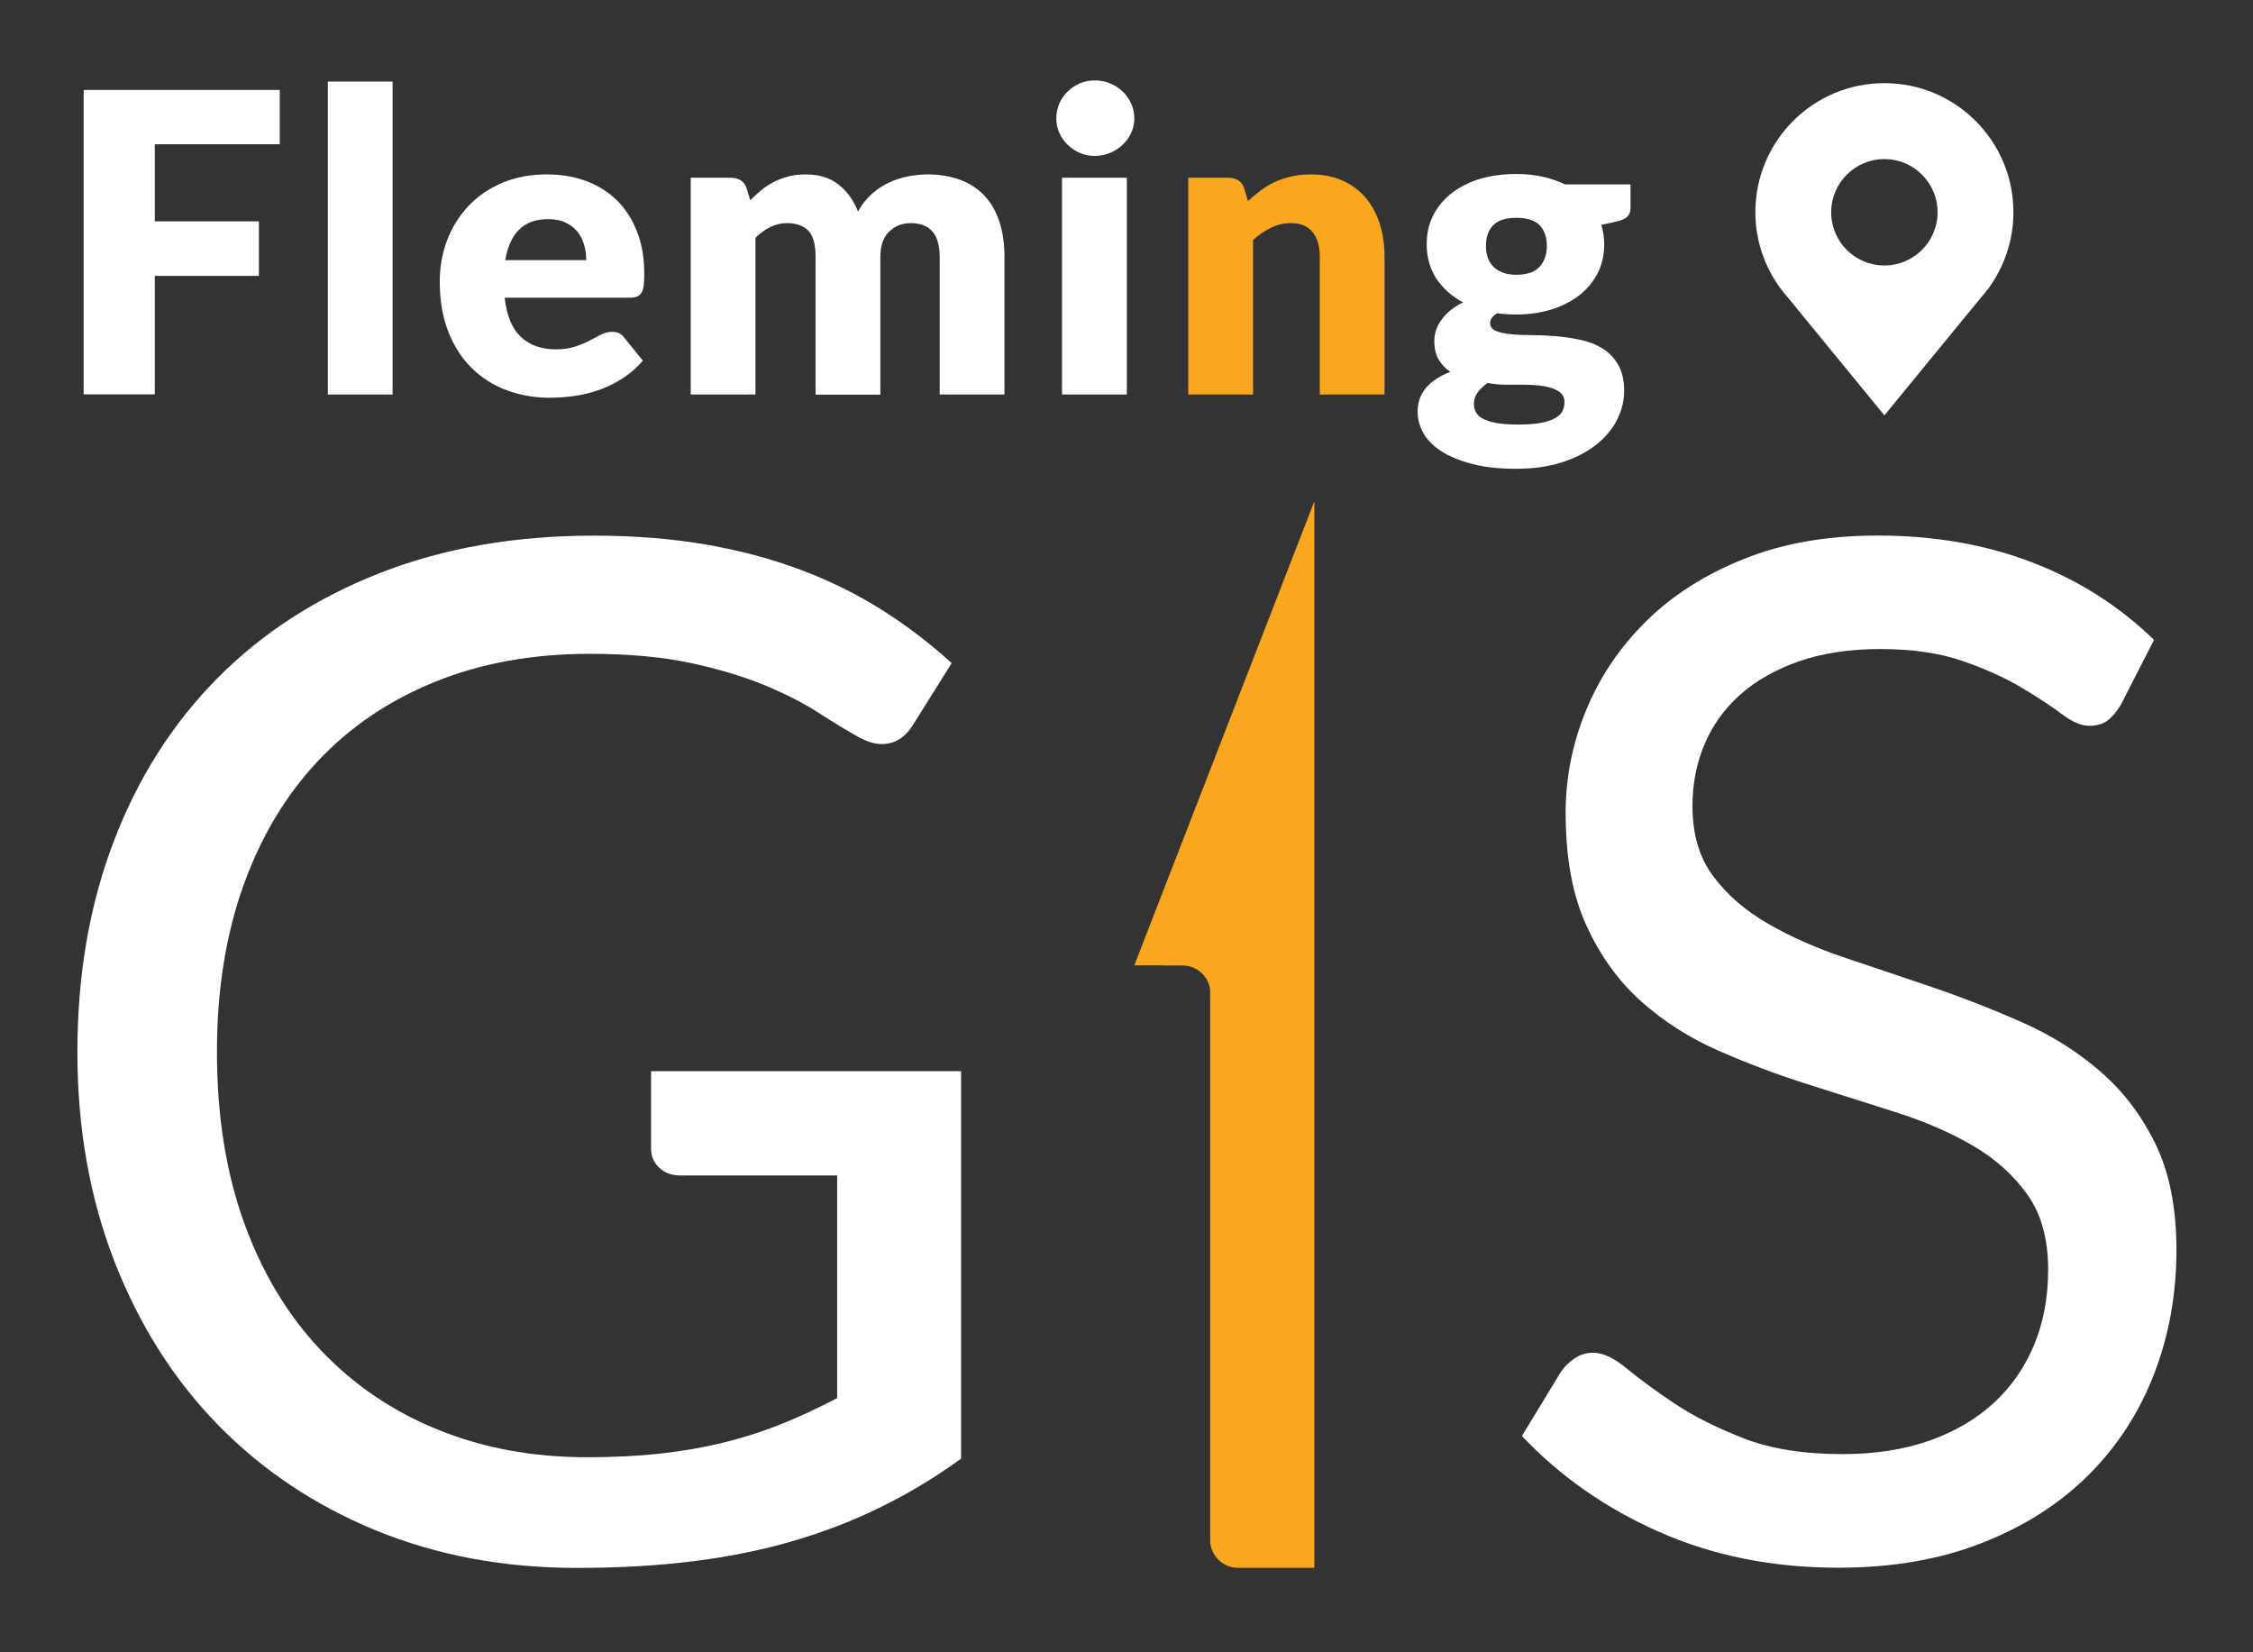 <?xml version="1.0" encoding="utf-8"?>
<!-- Generator: Adobe Illustrator 25.4.1, SVG Export Plug-In . SVG Version: 6.00 Build 0)  -->
<svg version="1.1" id="Layer_1" xmlns="http://www.w3.org/2000/svg" xmlns:xlink="http://www.w3.org/1999/xlink" x="0px" y="0px"
	 viewBox="0 0 216 158.4" style="enable-background:new 0 0 216 158.4;" xml:space="preserve">
<rect x="0" y="0" width="216" height="158.4" fill="#333333" stroke="none"/>
<style type="text/css">
	.st0{fill:#FFFFFF;}
	.st1{fill:#FAA61F;}
</style>
<g>
	<g>
		<path class="st0" d="M26.82,8.62v5.21H14.84v7.39h9.98v5.23h-9.98v11.36H8.02V8.62H26.82z"/>
		<path class="st0" d="M37.64,7.82v30h-6.21v-30H37.64z"/>
		<path class="st0" d="M52.43,16.72c1.38,0,2.64,0.21,3.78,0.64c1.14,0.43,2.12,1.05,2.95,1.86c0.82,0.82,1.46,1.81,1.92,3
			c0.46,1.18,0.69,2.52,0.69,4.02c0,0.47-0.02,0.85-0.06,1.14c-0.04,0.29-0.11,0.53-0.22,0.7c-0.11,0.17-0.25,0.29-0.43,0.36
			c-0.18,0.07-0.41,0.1-0.69,0.1H48.38c0.2,1.74,0.73,3,1.58,3.78c0.85,0.78,1.96,1.17,3.31,1.17c0.72,0,1.34-0.09,1.86-0.26
			c0.52-0.17,0.99-0.37,1.39-0.58c0.41-0.21,0.78-0.41,1.12-0.58c0.34-0.17,0.7-0.26,1.07-0.26c0.49,0,0.87,0.18,1.12,0.54l1.8,2.22
			c-0.64,0.74-1.33,1.33-2.08,1.79c-0.74,0.46-1.5,0.82-2.28,1.08c-0.78,0.26-1.56,0.44-2.34,0.54c-0.78,0.1-1.53,0.15-2.23,0.15
			c-1.46,0-2.82-0.24-4.1-0.71c-1.28-0.47-2.39-1.18-3.35-2.11c-0.96-0.93-1.71-2.1-2.26-3.49c-0.55-1.39-0.83-3.01-0.83-4.85
			c0-1.39,0.24-2.71,0.71-3.95c0.47-1.24,1.16-2.33,2.04-3.27c0.89-0.93,1.96-1.68,3.23-2.22C49.42,16.99,50.84,16.72,52.43,16.72z
			 M52.55,21.01c-1.19,0-2.12,0.34-2.79,1.01c-0.67,0.67-1.11,1.65-1.32,2.92h7.76c0-0.5-0.06-0.98-0.19-1.44
			c-0.13-0.47-0.33-0.88-0.62-1.25c-0.29-0.37-0.67-0.67-1.13-0.89C53.79,21.12,53.22,21.01,52.55,21.01z"/>
		<path class="st0" d="M66.22,37.82V17.04h3.85c0.39,0,0.71,0.09,0.97,0.26c0.26,0.17,0.44,0.43,0.55,0.78l0.34,1.12
			c0.35-0.36,0.71-0.69,1.08-0.99c0.37-0.3,0.78-0.56,1.21-0.78c0.43-0.22,0.9-0.39,1.4-0.52c0.5-0.13,1.05-0.19,1.65-0.19
			c1.26,0,2.29,0.32,3.12,0.97c0.82,0.65,1.45,1.51,1.87,2.59c0.35-0.64,0.77-1.19,1.27-1.64c0.5-0.45,1.04-0.82,1.62-1.1
			c0.58-0.28,1.2-0.49,1.84-0.62c0.65-0.13,1.29-0.2,1.93-0.2c1.19,0,2.24,0.18,3.17,0.53c0.92,0.35,1.69,0.87,2.32,1.54
			c0.62,0.67,1.09,1.5,1.41,2.48c0.32,0.98,0.48,2.09,0.48,3.34v13.21h-6.21V24.62c0-2.15-0.92-3.23-2.77-3.23
			c-0.84,0-1.54,0.28-2.09,0.83c-0.55,0.55-0.83,1.35-0.83,2.4v13.21h-6.21V24.62c0-1.19-0.23-2.03-0.7-2.51
			c-0.47-0.48-1.16-0.72-2.06-0.72c-0.56,0-1.09,0.13-1.59,0.38c-0.5,0.25-0.97,0.59-1.41,1.02v15.03H66.22z"/>
		<path class="st0" d="M108.75,11.35c0,0.5-0.1,0.96-0.3,1.39c-0.2,0.43-0.47,0.81-0.82,1.14c-0.35,0.33-0.75,0.59-1.21,0.78
			c-0.46,0.19-0.95,0.29-1.47,0.29c-0.51,0-0.98-0.1-1.42-0.29c-0.44-0.19-0.83-0.45-1.17-0.78c-0.34-0.33-0.61-0.71-0.8-1.14
			c-0.19-0.43-0.29-0.9-0.29-1.39c0-0.51,0.1-0.98,0.29-1.42c0.19-0.44,0.46-0.83,0.8-1.16c0.34-0.33,0.73-0.59,1.17-0.78
			c0.44-0.19,0.92-0.28,1.42-0.28c0.52,0,1.01,0.09,1.47,0.28c0.46,0.19,0.87,0.45,1.21,0.78c0.35,0.33,0.62,0.72,0.82,1.16
			C108.65,10.37,108.75,10.84,108.75,11.35z M108.03,17.04v20.78h-6.21V17.04H108.03z"/>
		<path class="st1" d="M113.92,37.82V17.04h3.85c0.39,0,0.71,0.09,0.97,0.26c0.26,0.17,0.44,0.43,0.55,0.78l0.36,1.2
			c0.4-0.37,0.81-0.72,1.24-1.04c0.43-0.32,0.89-0.59,1.37-0.81c0.49-0.22,1.02-0.39,1.58-0.52c0.57-0.13,1.19-0.19,1.85-0.19
			c1.14,0,2.14,0.2,3.02,0.59c0.88,0.39,1.61,0.94,2.21,1.64c0.6,0.7,1.05,1.54,1.36,2.5c0.31,0.97,0.46,2.02,0.46,3.16v13.21h-6.21
			V24.62c0-1.02-0.23-1.81-0.7-2.38c-0.47-0.57-1.16-0.85-2.06-0.85c-0.68,0-1.32,0.15-1.92,0.44c-0.6,0.29-1.18,0.69-1.72,1.18
			v14.81H113.92z"/>
		<path class="st0" d="M145.38,16.68c0.88,0,1.71,0.09,2.5,0.26c0.78,0.17,1.51,0.42,2.17,0.74h6.27v2.26c0,0.35-0.1,0.62-0.29,0.82
			c-0.19,0.2-0.52,0.35-0.99,0.46l-1.52,0.34c0.19,0.6,0.28,1.22,0.28,1.86c0,1.04-0.22,1.98-0.65,2.81
			c-0.43,0.83-1.03,1.53-1.78,2.11c-0.76,0.58-1.65,1.03-2.68,1.34c-1.03,0.32-2.13,0.47-3.31,0.47c-0.65,0-1.27-0.04-1.84-0.12
			c-0.45,0.27-0.68,0.58-0.68,0.93c0,0.35,0.18,0.6,0.55,0.76c0.37,0.16,0.85,0.26,1.45,0.32c0.6,0.06,1.29,0.09,2.06,0.09
			c0.77,0,1.56,0.04,2.37,0.11c0.8,0.07,1.59,0.2,2.36,0.37c0.77,0.17,1.46,0.46,2.06,0.84c0.6,0.39,1.09,0.91,1.45,1.56
			c0.37,0.65,0.55,1.48,0.55,2.48c0,0.94-0.23,1.86-0.68,2.75c-0.45,0.9-1.12,1.7-2,2.39c-0.88,0.7-1.96,1.26-3.25,1.68
			c-1.28,0.42-2.75,0.63-4.41,0.63c-1.63,0-3.04-0.15-4.22-0.46c-1.18-0.31-2.17-0.71-2.95-1.21c-0.78-0.5-1.36-1.08-1.73-1.74
			c-0.37-0.66-0.56-1.34-0.56-2.05c0-0.92,0.28-1.7,0.84-2.34c0.56-0.63,1.33-1.13,2.3-1.49c-0.47-0.31-0.84-0.7-1.12-1.18
			c-0.28-0.48-0.42-1.09-0.42-1.82c0-0.31,0.05-0.63,0.16-0.97c0.11-0.34,0.27-0.67,0.5-0.99c0.23-0.32,0.51-0.63,0.86-0.92
			c0.35-0.29,0.76-0.55,1.24-0.78c-1.08-0.57-1.93-1.34-2.56-2.28c-0.62-0.95-0.93-2.05-0.93-3.31c0-1.04,0.22-1.98,0.66-2.82
			c0.44-0.83,1.04-1.54,1.81-2.12c0.77-0.58,1.67-1.03,2.72-1.34C143.04,16.83,144.17,16.68,145.38,16.68z M149.99,38.54
			c0-0.34-0.1-0.61-0.31-0.82c-0.21-0.2-0.49-0.37-0.84-0.49c-0.35-0.12-0.77-0.21-1.24-0.27c-0.47-0.05-0.99-0.08-1.53-0.08
			c-0.55,0-1.12,0-1.7,0c-0.59,0-1.17-0.06-1.74-0.17c-0.39,0.27-0.7,0.57-0.95,0.89c-0.25,0.33-0.37,0.7-0.37,1.12
			c0,0.29,0.06,0.56,0.19,0.8c0.13,0.24,0.35,0.45,0.67,0.62c0.32,0.17,0.75,0.31,1.29,0.41c0.54,0.1,1.23,0.15,2.05,0.15
			c0.9,0,1.63-0.05,2.21-0.16c0.57-0.11,1.03-0.26,1.37-0.45c0.34-0.19,0.58-0.42,0.71-0.69C149.93,39.14,149.99,38.85,149.99,38.54
			z M145.38,26.34c1.03,0,1.77-0.26,2.23-0.77c0.46-0.51,0.69-1.18,0.69-1.99c0-0.84-0.23-1.5-0.69-1.98
			c-0.46-0.48-1.21-0.72-2.23-0.72c-1.03,0-1.77,0.24-2.23,0.72c-0.46,0.48-0.69,1.14-0.69,1.98c0,0.4,0.06,0.77,0.17,1.1
			c0.11,0.33,0.29,0.62,0.53,0.87c0.24,0.25,0.54,0.44,0.91,0.58C144.44,26.27,144.88,26.34,145.38,26.34z"/>
	</g>
	<path class="st0" d="M56.29,139.7c2.61,0,5.01-0.12,7.19-0.37c2.18-0.25,4.24-0.62,6.18-1.11c1.94-0.49,3.76-1.09,5.47-1.79
		c1.71-0.7,3.42-1.5,5.13-2.4v-21.34h-15c-0.86,0-1.54-0.25-2.06-0.75c-0.52-0.49-0.78-1.1-0.78-1.82v-7.43h29.72v37.15
		c-2.43,1.76-4.96,3.29-7.6,4.59c-2.63,1.31-5.45,2.4-8.44,3.28c-3,0.88-6.2,1.53-9.63,1.96c-3.42,0.43-7.14,0.64-11.15,0.64
		c-7.02,0-13.46-1.2-19.32-3.61c-5.86-2.41-10.9-5.79-15.13-10.13c-4.23-4.34-7.53-9.56-9.9-15.64c-2.36-6.08-3.55-12.77-3.55-20.06
		c0-7.39,1.16-14.12,3.48-20.2c2.32-6.08,5.63-11.29,9.93-15.64c4.3-4.34,9.5-7.71,15.6-10.1c6.1-2.39,12.94-3.58,20.5-3.58
		c3.83,0,7.39,0.28,10.67,0.84c3.29,0.56,6.34,1.38,9.15,2.43c2.81,1.06,5.41,2.34,7.8,3.85c2.39,1.51,4.61,3.21,6.69,5.1
		l-3.72,5.94c-0.77,1.22-1.76,1.82-2.97,1.82c-0.72,0-1.51-0.25-2.36-0.74c-1.13-0.63-2.39-1.4-3.78-2.3c-1.4-0.9-3.1-1.77-5.1-2.6
		c-2-0.83-4.37-1.54-7.09-2.13c-2.72-0.58-5.96-0.88-9.69-0.88c-5.45,0-10.38,0.89-14.79,2.67c-4.41,1.78-8.17,4.32-11.28,7.63
		c-3.11,3.31-5.49,7.32-7.16,12.02c-1.67,4.71-2.5,9.99-2.5,15.84c0,6.12,0.87,11.58,2.6,16.38c1.73,4.79,4.18,8.86,7.33,12.19
		c3.15,3.33,6.89,5.88,11.21,7.63C46.3,138.82,51.07,139.7,56.29,139.7z"/>
	<path class="st0" d="M203.34,67.55c-0.41,0.68-0.83,1.18-1.28,1.52c-0.45,0.34-1.04,0.51-1.76,0.51c-0.77,0-1.65-0.38-2.67-1.15
		c-1.01-0.76-2.3-1.61-3.85-2.53c-1.55-0.92-3.42-1.77-5.61-2.53c-2.18-0.76-4.83-1.15-7.94-1.15c-2.93,0-5.52,0.4-7.77,1.18
		c-2.25,0.79-4.13,1.86-5.64,3.21c-1.51,1.35-2.65,2.94-3.41,4.76c-0.77,1.82-1.15,3.79-1.15,5.91c0,2.7,0.66,4.94,1.99,6.72
		c1.33,1.78,3.08,3.3,5.27,4.56c2.18,1.26,4.66,2.35,7.43,3.28c2.77,0.92,5.6,1.88,8.51,2.87c2.9,0.99,5.74,2.11,8.51,3.34
		c2.77,1.24,5.25,2.8,7.43,4.7c2.18,1.89,3.94,4.21,5.27,6.96c1.33,2.75,1.99,6.12,1.99,10.13c0,4.23-0.72,8.21-2.16,11.92
		c-1.44,3.71-3.55,6.95-6.32,9.69c-2.77,2.75-6.17,4.91-10.2,6.48c-4.03,1.58-8.61,2.36-13.74,2.36c-6.26,0-11.97-1.14-17.12-3.41
		c-5.16-2.27-9.56-5.35-13.21-9.22l3.78-6.22c0.36-0.49,0.8-0.91,1.32-1.25c0.52-0.34,1.09-0.51,1.72-0.51
		c0.94,0,2.03,0.51,3.24,1.52c1.22,1.01,2.74,2.13,4.56,3.34c1.82,1.22,4.03,2.33,6.62,3.34c2.59,1.01,5.75,1.52,9.49,1.52
		c3.11,0,5.88-0.43,8.31-1.28c2.43-0.86,4.49-2.06,6.18-3.61c1.69-1.55,2.98-3.41,3.88-5.57c0.9-2.16,1.35-4.57,1.35-7.23
		c0-2.93-0.66-5.33-1.99-7.19c-1.33-1.87-3.07-3.43-5.23-4.69c-2.16-1.26-4.63-2.33-7.4-3.21c-2.77-0.88-5.61-1.78-8.51-2.7
		c-2.9-0.92-5.74-1.99-8.51-3.21c-2.77-1.22-5.23-2.79-7.4-4.73c-2.16-1.94-3.91-4.36-5.23-7.26c-1.33-2.91-1.99-6.5-1.99-10.77
		c0-3.42,0.66-6.73,1.99-9.93c1.33-3.2,3.25-6.03,5.78-8.51c2.52-2.48,5.64-4.46,9.36-5.94c3.71-1.49,7.98-2.23,12.8-2.23
		c5.4,0,10.33,0.86,14.79,2.57c4.46,1.71,8.35,4.19,11.69,7.43L203.34,67.55z"/>
	<path class="st0" d="M193.03,20.34c0-6.83-5.54-12.37-12.37-12.37c-6.83,0-12.37,5.54-12.37,12.37c0,2.7,0.88,5.2,2.35,7.23h-0.01
		l0.17,0.21c0.2,0.27,0.41,0.52,0.63,0.77l9.23,11.27l9.24-11.27c0.22-0.25,0.43-0.51,0.63-0.77l0.05-0.05h0
		C192.11,25.66,193.03,23.11,193.03,20.34z M180.66,25.45c-2.82,0-5.1-2.28-5.1-5.1c0-2.82,2.29-5.1,5.1-5.1
		c2.82,0,5.1,2.29,5.1,5.1C185.76,23.16,183.48,25.45,180.66,25.45z"/>
	<path class="st1" d="M108.75,92.54h2.72v0.02h1.91c1.37,0,2.49,1.03,2.64,2.36v41.26v3.64v7.81c0,1.48,1.2,2.67,2.67,2.67h3.65h1
		h2.67v-2.67v-7.81v-3.64V88.66v-40.6L108.75,92.54z"/>
</g>
</svg>
